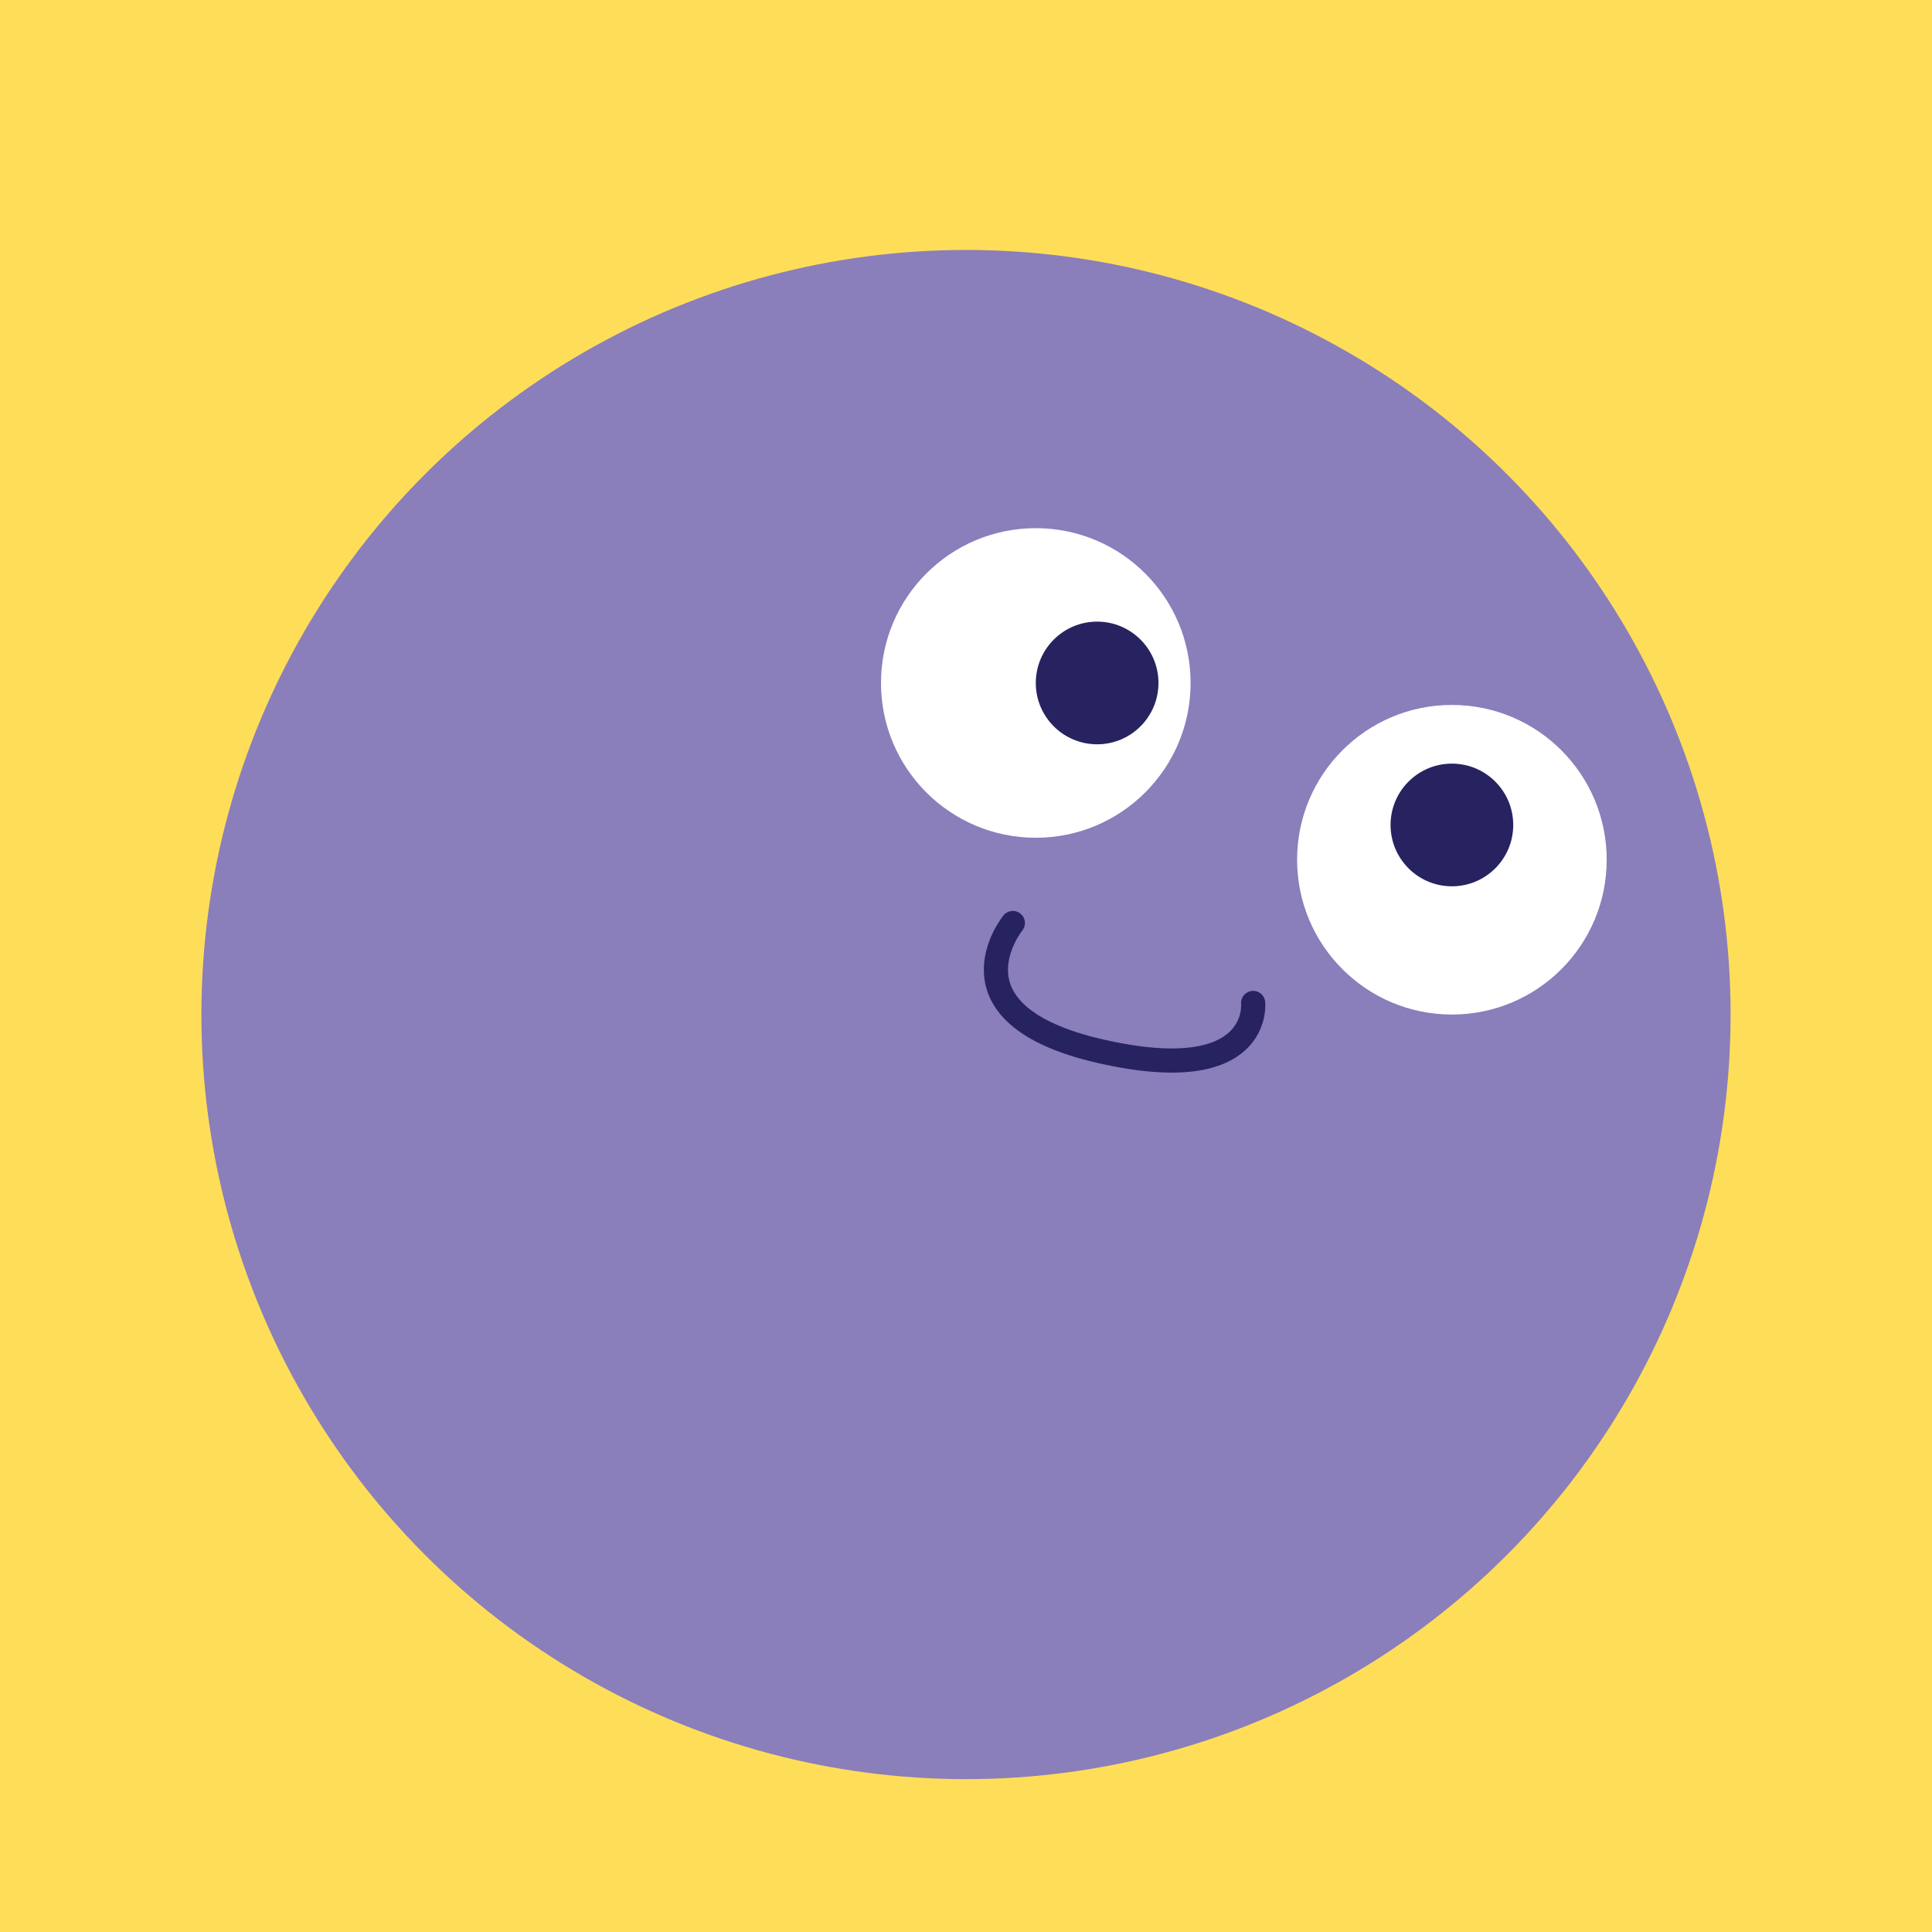 <svg xmlns="http://www.w3.org/2000/svg" viewBox="0 0 80 80"><defs><style>.cls-1{fill:#fedd59;}.cls-2{fill:#8a7ebb;}.cls-3{fill:#fff;}.cls-4{fill:#272361;}.cls-5{fill:none;stroke:#272361;stroke-linecap:round;stroke-linejoin:round;}</style></defs><title>Asset 1</title><g id="Layer_2" data-name="Layer 2"><g id="Layer_1-2" data-name="Layer 1"><rect class="cls-1" width="80" height="80"/><circle class="cls-2" cx="40" cy="42.01" r="31.66"/><circle class="cls-3" cx="42.89" cy="28.28" r="6.41"/><circle class="cls-3" cx="60.12" cy="35.6" r="6.41"/><circle class="cls-4" cx="45.43" cy="28.28" r="2.54"/><circle class="cls-4" cx="60.12" cy="34.16" r="2.54"/><path class="cls-5" d="M41.94,38.22S38.87,42,45.57,43.53s6.32-2,6.32-2"/></g></g></svg>
